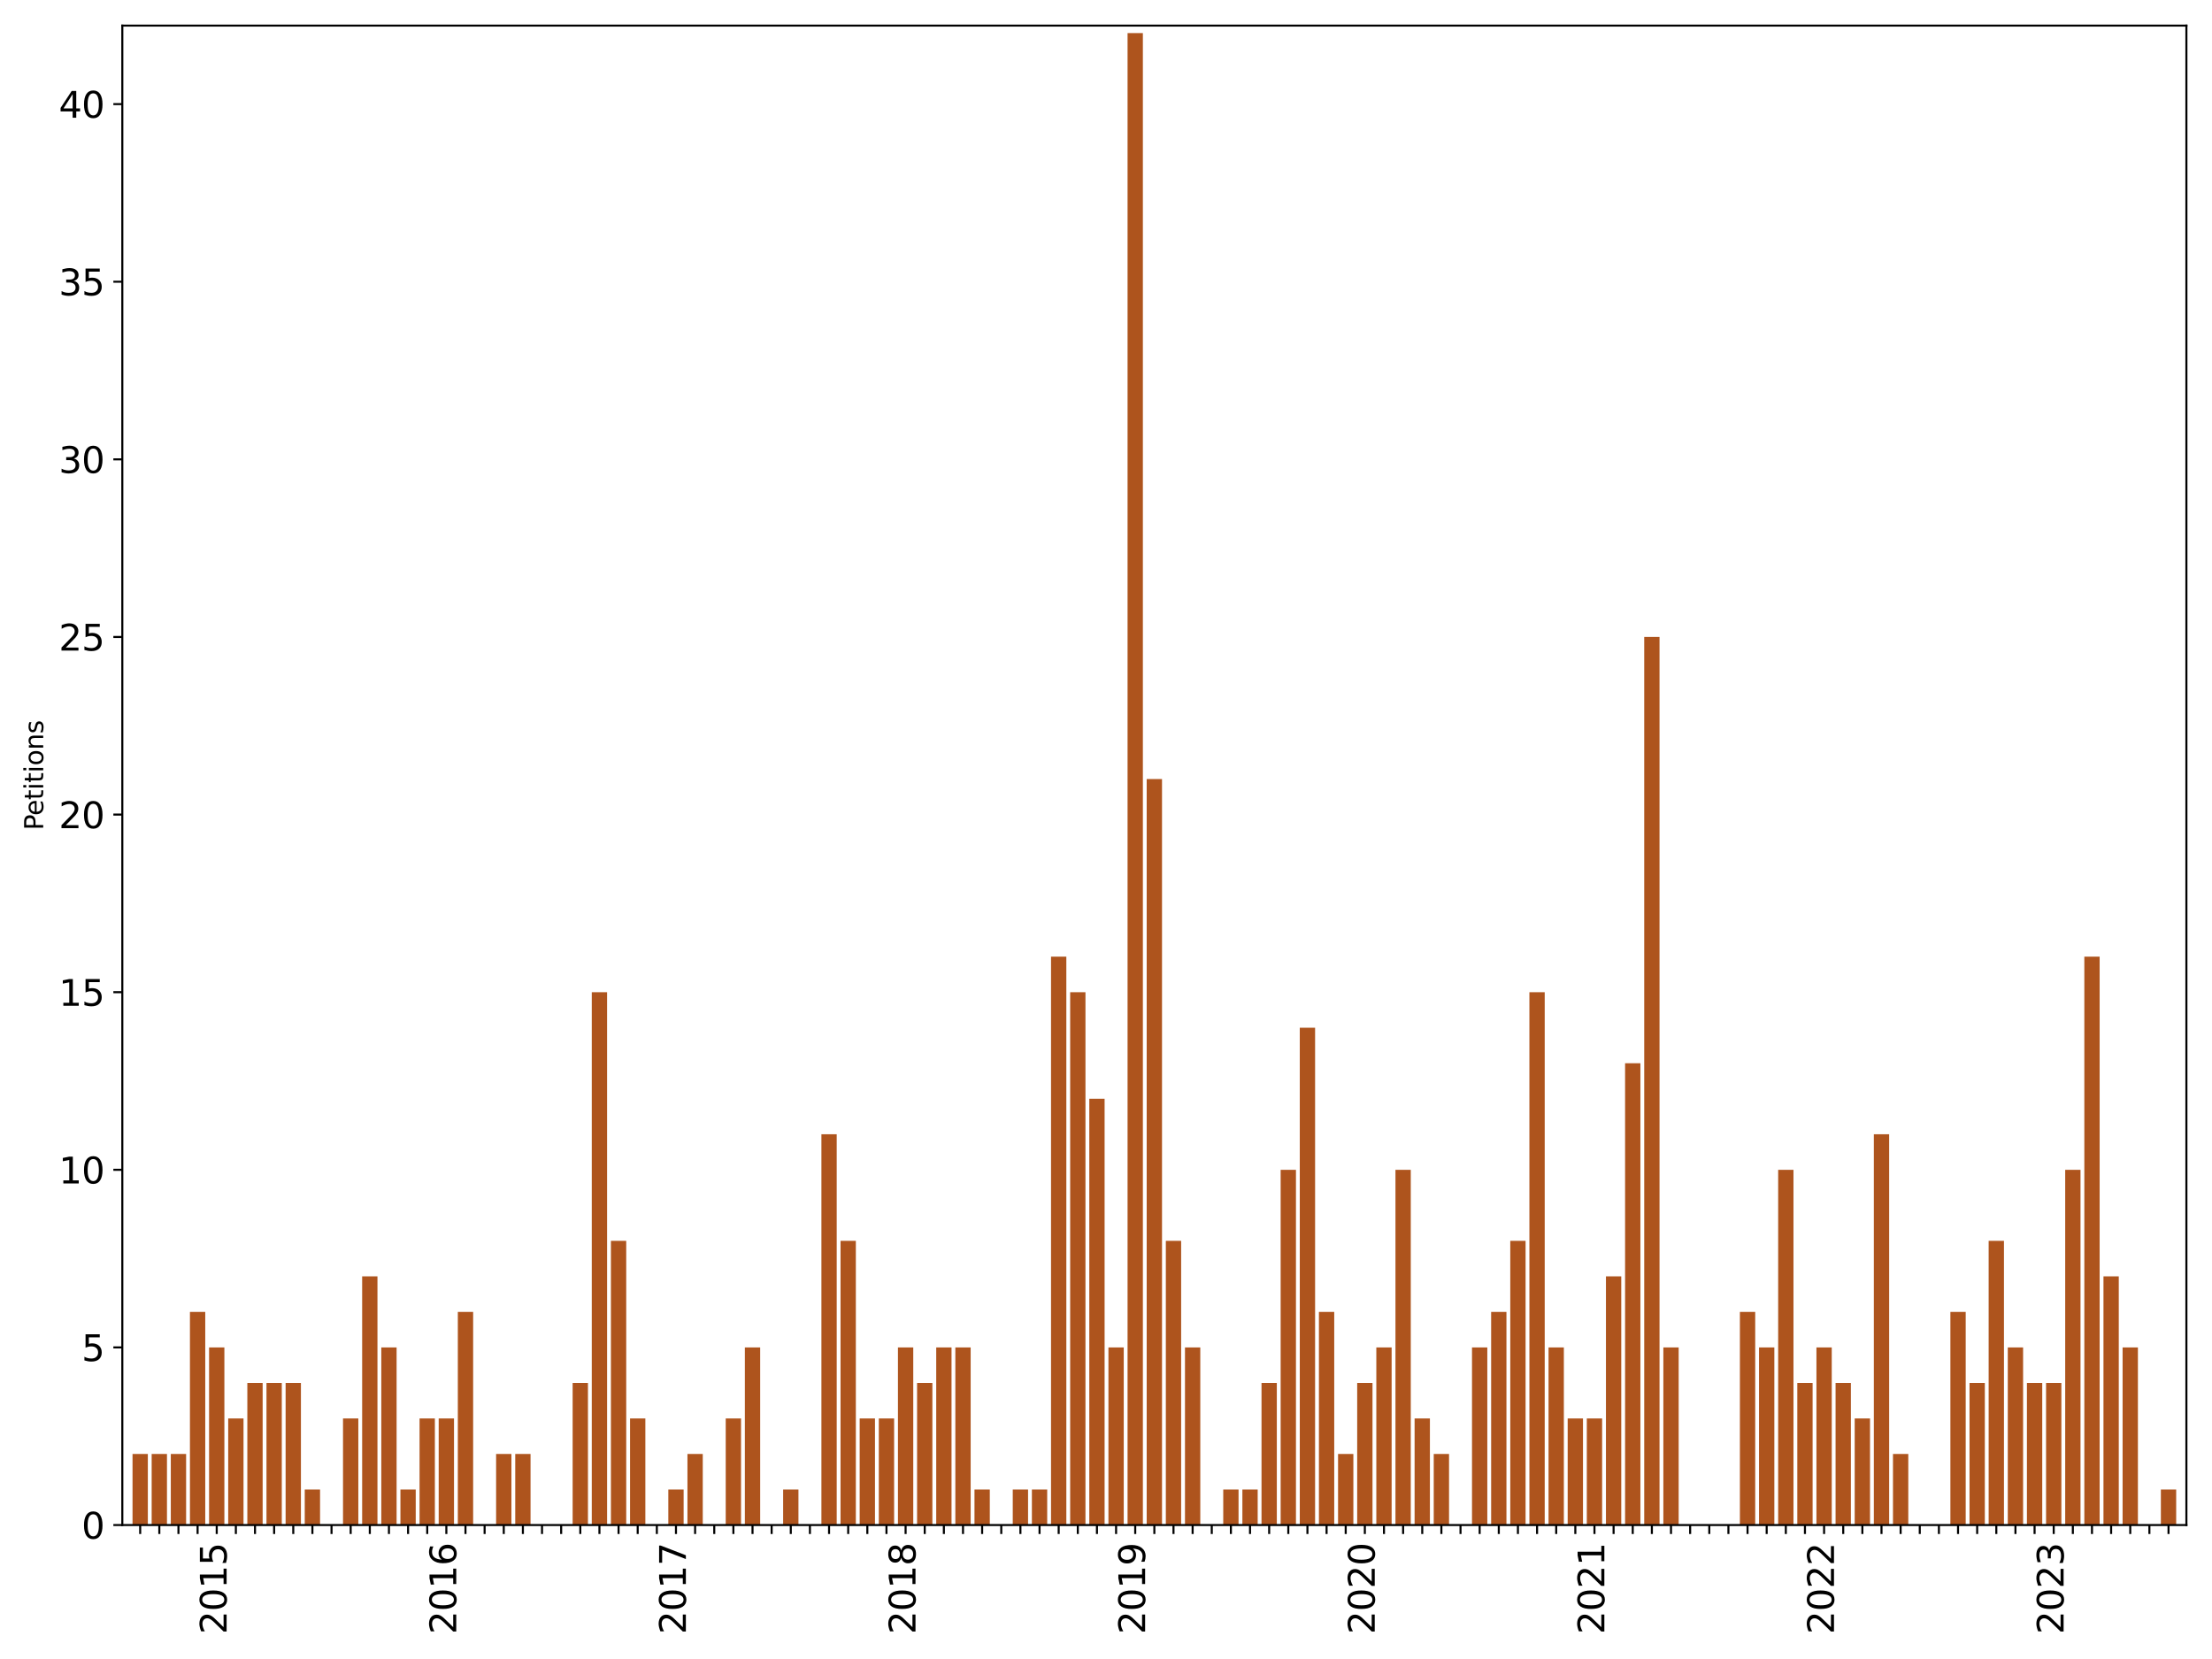 <?xml version="1.0" encoding="utf-8" standalone="no"?>
<!DOCTYPE svg PUBLIC "-//W3C//DTD SVG 1.1//EN"
  "http://www.w3.org/Graphics/SVG/1.1/DTD/svg11.dtd">
<svg xmlns:xlink="http://www.w3.org/1999/xlink" width="864pt" height="648pt" viewBox="0 0 864 648" xmlns="http://www.w3.org/2000/svg" version="1.1">
 <defs>
  <style type="text/css">*{stroke-linejoin: round; stroke-linecap: butt}</style>
 </defs>
 <g id="figure_1">
  <g id="patch_1">
   <path d="M 0 648 
L 864 648 
L 864 0 
L 0 0 
z
" style="fill: #ffffff"/>
  </g>
  <g id="axes_1">
   <g id="patch_2">
    <path d="M 47.775 595.675 
L 854 595.675 
L 854 10 
L 47.775 10 
z
" style="fill: #ffffff"/>
   </g>
   <g id="patch_3">
    <path d="M 51.766 595.675 
L 57.746 595.675 
L 57.746 567.924 
L 51.766 567.924 
z
" clip-path="url(#p36de23e028)" style="fill: #ae541d"/>
   </g>
   <g id="patch_4">
    <path d="M 59.24 595.675 
L 65.22 595.675 
L 65.22 567.924 
L 59.24 567.924 
z
" clip-path="url(#p36de23e028)" style="fill: #ae541d"/>
   </g>
   <g id="patch_5">
    <path d="M 66.715 595.675 
L 72.694 595.675 
L 72.694 567.924 
L 66.715 567.924 
z
" clip-path="url(#p36de23e028)" style="fill: #ae541d"/>
   </g>
   <g id="patch_6">
    <path d="M 74.189 595.675 
L 80.168 595.675 
L 80.168 512.423 
L 74.189 512.423 
z
" clip-path="url(#p36de23e028)" style="fill: #ae541d"/>
   </g>
   <g id="patch_7">
    <path d="M 81.663 595.675 
L 87.642 595.675 
L 87.642 526.299 
L 81.663 526.299 
z
" clip-path="url(#p36de23e028)" style="fill: #ae541d"/>
   </g>
   <g id="patch_8">
    <path d="M 89.137 595.675 
L 95.116 595.675 
L 95.116 554.049 
L 89.137 554.049 
z
" clip-path="url(#p36de23e028)" style="fill: #ae541d"/>
   </g>
   <g id="patch_9">
    <path d="M 96.611 595.675 
L 102.591 595.675 
L 102.591 540.174 
L 96.611 540.174 
z
" clip-path="url(#p36de23e028)" style="fill: #ae541d"/>
   </g>
   <g id="patch_10">
    <path d="M 104.085 595.675 
L 110.065 595.675 
L 110.065 540.174 
L 104.085 540.174 
z
" clip-path="url(#p36de23e028)" style="fill: #ae541d"/>
   </g>
   <g id="patch_11">
    <path d="M 111.56 595.675 
L 117.539 595.675 
L 117.539 540.174 
L 111.56 540.174 
z
" clip-path="url(#p36de23e028)" style="fill: #ae541d"/>
   </g>
   <g id="patch_12">
    <path d="M 119.034 595.675 
L 125.013 595.675 
L 125.013 581.8 
L 119.034 581.8 
z
" clip-path="url(#p36de23e028)" style="fill: #ae541d"/>
   </g>
   <g id="patch_13">
    <path d="M 126.508 595.675 
L 132.487 595.675 
L 132.487 595.675 
L 126.508 595.675 
z
" clip-path="url(#p36de23e028)" style="fill: #ae541d"/>
   </g>
   <g id="patch_14">
    <path d="M 133.982 595.675 
L 139.962 595.675 
L 139.962 554.049 
L 133.982 554.049 
z
" clip-path="url(#p36de23e028)" style="fill: #ae541d"/>
   </g>
   <g id="patch_15">
    <path d="M 141.456 595.675 
L 147.436 595.675 
L 147.436 498.548 
L 141.456 498.548 
z
" clip-path="url(#p36de23e028)" style="fill: #ae541d"/>
   </g>
   <g id="patch_16">
    <path d="M 148.931 595.675 
L 154.91 595.675 
L 154.91 526.299 
L 148.931 526.299 
z
" clip-path="url(#p36de23e028)" style="fill: #ae541d"/>
   </g>
   <g id="patch_17">
    <path d="M 156.405 595.675 
L 162.384 595.675 
L 162.384 581.8 
L 156.405 581.8 
z
" clip-path="url(#p36de23e028)" style="fill: #ae541d"/>
   </g>
   <g id="patch_18">
    <path d="M 163.879 595.675 
L 169.858 595.675 
L 169.858 554.049 
L 163.879 554.049 
z
" clip-path="url(#p36de23e028)" style="fill: #ae541d"/>
   </g>
   <g id="patch_19">
    <path d="M 171.353 595.675 
L 177.332 595.675 
L 177.332 554.049 
L 171.353 554.049 
z
" clip-path="url(#p36de23e028)" style="fill: #ae541d"/>
   </g>
   <g id="patch_20">
    <path d="M 178.827 595.675 
L 184.807 595.675 
L 184.807 512.423 
L 178.827 512.423 
z
" clip-path="url(#p36de23e028)" style="fill: #ae541d"/>
   </g>
   <g id="patch_21">
    <path d="M 186.301 595.675 
L 192.281 595.675 
L 192.281 595.675 
L 186.301 595.675 
z
" clip-path="url(#p36de23e028)" style="fill: #ae541d"/>
   </g>
   <g id="patch_22">
    <path d="M 193.776 595.675 
L 199.755 595.675 
L 199.755 567.924 
L 193.776 567.924 
z
" clip-path="url(#p36de23e028)" style="fill: #ae541d"/>
   </g>
   <g id="patch_23">
    <path d="M 201.25 595.675 
L 207.229 595.675 
L 207.229 567.924 
L 201.25 567.924 
z
" clip-path="url(#p36de23e028)" style="fill: #ae541d"/>
   </g>
   <g id="patch_24">
    <path d="M 208.724 595.675 
L 214.703 595.675 
L 214.703 595.675 
L 208.724 595.675 
z
" clip-path="url(#p36de23e028)" style="fill: #ae541d"/>
   </g>
   <g id="patch_25">
    <path d="M 216.198 595.675 
L 222.178 595.675 
L 222.178 595.675 
L 216.198 595.675 
z
" clip-path="url(#p36de23e028)" style="fill: #ae541d"/>
   </g>
   <g id="patch_26">
    <path d="M 223.672 595.675 
L 229.652 595.675 
L 229.652 540.174 
L 223.672 540.174 
z
" clip-path="url(#p36de23e028)" style="fill: #ae541d"/>
   </g>
   <g id="patch_27">
    <path d="M 231.147 595.675 
L 237.126 595.675 
L 237.126 387.546 
L 231.147 387.546 
z
" clip-path="url(#p36de23e028)" style="fill: #ae541d"/>
   </g>
   <g id="patch_28">
    <path d="M 238.621 595.675 
L 244.6 595.675 
L 244.6 484.673 
L 238.621 484.673 
z
" clip-path="url(#p36de23e028)" style="fill: #ae541d"/>
   </g>
   <g id="patch_29">
    <path d="M 246.095 595.675 
L 252.074 595.675 
L 252.074 554.049 
L 246.095 554.049 
z
" clip-path="url(#p36de23e028)" style="fill: #ae541d"/>
   </g>
   <g id="patch_30">
    <path d="M 253.569 595.675 
L 259.548 595.675 
L 259.548 595.675 
L 253.569 595.675 
z
" clip-path="url(#p36de23e028)" style="fill: #ae541d"/>
   </g>
   <g id="patch_31">
    <path d="M 261.043 595.675 
L 267.023 595.675 
L 267.023 581.8 
L 261.043 581.8 
z
" clip-path="url(#p36de23e028)" style="fill: #ae541d"/>
   </g>
   <g id="patch_32">
    <path d="M 268.517 595.675 
L 274.497 595.675 
L 274.497 567.924 
L 268.517 567.924 
z
" clip-path="url(#p36de23e028)" style="fill: #ae541d"/>
   </g>
   <g id="patch_33">
    <path d="M 275.992 595.675 
L 281.971 595.675 
L 281.971 595.675 
L 275.992 595.675 
z
" clip-path="url(#p36de23e028)" style="fill: #ae541d"/>
   </g>
   <g id="patch_34">
    <path d="M 283.466 595.675 
L 289.445 595.675 
L 289.445 554.049 
L 283.466 554.049 
z
" clip-path="url(#p36de23e028)" style="fill: #ae541d"/>
   </g>
   <g id="patch_35">
    <path d="M 290.94 595.675 
L 296.919 595.675 
L 296.919 526.299 
L 290.94 526.299 
z
" clip-path="url(#p36de23e028)" style="fill: #ae541d"/>
   </g>
   <g id="patch_36">
    <path d="M 298.414 595.675 
L 304.394 595.675 
L 304.394 595.675 
L 298.414 595.675 
z
" clip-path="url(#p36de23e028)" style="fill: #ae541d"/>
   </g>
   <g id="patch_37">
    <path d="M 305.888 595.675 
L 311.868 595.675 
L 311.868 581.8 
L 305.888 581.8 
z
" clip-path="url(#p36de23e028)" style="fill: #ae541d"/>
   </g>
   <g id="patch_38">
    <path d="M 313.363 595.675 
L 319.342 595.675 
L 319.342 595.675 
L 313.363 595.675 
z
" clip-path="url(#p36de23e028)" style="fill: #ae541d"/>
   </g>
   <g id="patch_39">
    <path d="M 320.837 595.675 
L 326.816 595.675 
L 326.816 443.047 
L 320.837 443.047 
z
" clip-path="url(#p36de23e028)" style="fill: #ae541d"/>
   </g>
   <g id="patch_40">
    <path d="M 328.311 595.675 
L 334.29 595.675 
L 334.29 484.673 
L 328.311 484.673 
z
" clip-path="url(#p36de23e028)" style="fill: #ae541d"/>
   </g>
   <g id="patch_41">
    <path d="M 335.785 595.675 
L 341.764 595.675 
L 341.764 554.049 
L 335.785 554.049 
z
" clip-path="url(#p36de23e028)" style="fill: #ae541d"/>
   </g>
   <g id="patch_42">
    <path d="M 343.259 595.675 
L 349.239 595.675 
L 349.239 554.049 
L 343.259 554.049 
z
" clip-path="url(#p36de23e028)" style="fill: #ae541d"/>
   </g>
   <g id="patch_43">
    <path d="M 350.733 595.675 
L 356.713 595.675 
L 356.713 526.299 
L 350.733 526.299 
z
" clip-path="url(#p36de23e028)" style="fill: #ae541d"/>
   </g>
   <g id="patch_44">
    <path d="M 358.208 595.675 
L 364.187 595.675 
L 364.187 540.174 
L 358.208 540.174 
z
" clip-path="url(#p36de23e028)" style="fill: #ae541d"/>
   </g>
   <g id="patch_45">
    <path d="M 365.682 595.675 
L 371.661 595.675 
L 371.661 526.299 
L 365.682 526.299 
z
" clip-path="url(#p36de23e028)" style="fill: #ae541d"/>
   </g>
   <g id="patch_46">
    <path d="M 373.156 595.675 
L 379.135 595.675 
L 379.135 526.299 
L 373.156 526.299 
z
" clip-path="url(#p36de23e028)" style="fill: #ae541d"/>
   </g>
   <g id="patch_47">
    <path d="M 380.63 595.675 
L 386.61 595.675 
L 386.61 581.8 
L 380.63 581.8 
z
" clip-path="url(#p36de23e028)" style="fill: #ae541d"/>
   </g>
   <g id="patch_48">
    <path d="M 388.104 595.675 
L 394.084 595.675 
L 394.084 595.675 
L 388.104 595.675 
z
" clip-path="url(#p36de23e028)" style="fill: #ae541d"/>
   </g>
   <g id="patch_49">
    <path d="M 395.579 595.675 
L 401.558 595.675 
L 401.558 581.8 
L 395.579 581.8 
z
" clip-path="url(#p36de23e028)" style="fill: #ae541d"/>
   </g>
   <g id="patch_50">
    <path d="M 403.053 595.675 
L 409.032 595.675 
L 409.032 581.8 
L 403.053 581.8 
z
" clip-path="url(#p36de23e028)" style="fill: #ae541d"/>
   </g>
   <g id="patch_51">
    <path d="M 410.527 595.675 
L 416.506 595.675 
L 416.506 373.671 
L 410.527 373.671 
z
" clip-path="url(#p36de23e028)" style="fill: #ae541d"/>
   </g>
   <g id="patch_52">
    <path d="M 418.001 595.675 
L 423.98 595.675 
L 423.98 387.546 
L 418.001 387.546 
z
" clip-path="url(#p36de23e028)" style="fill: #ae541d"/>
   </g>
   <g id="patch_53">
    <path d="M 425.475 595.675 
L 431.455 595.675 
L 431.455 429.172 
L 425.475 429.172 
z
" clip-path="url(#p36de23e028)" style="fill: #ae541d"/>
   </g>
   <g id="patch_54">
    <path d="M 432.949 595.675 
L 438.929 595.675 
L 438.929 526.299 
L 432.949 526.299 
z
" clip-path="url(#p36de23e028)" style="fill: #ae541d"/>
   </g>
   <g id="patch_55">
    <path d="M 440.424 595.675 
L 446.403 595.675 
L 446.403 12.914 
L 440.424 12.914 
z
" clip-path="url(#p36de23e028)" style="fill: #ae541d"/>
   </g>
   <g id="patch_56">
    <path d="M 447.898 595.675 
L 453.877 595.675 
L 453.877 304.294 
L 447.898 304.294 
z
" clip-path="url(#p36de23e028)" style="fill: #ae541d"/>
   </g>
   <g id="patch_57">
    <path d="M 455.372 595.675 
L 461.351 595.675 
L 461.351 484.673 
L 455.372 484.673 
z
" clip-path="url(#p36de23e028)" style="fill: #ae541d"/>
   </g>
   <g id="patch_58">
    <path d="M 462.846 595.675 
L 468.826 595.675 
L 468.826 526.299 
L 462.846 526.299 
z
" clip-path="url(#p36de23e028)" style="fill: #ae541d"/>
   </g>
   <g id="patch_59">
    <path d="M 470.32 595.675 
L 476.3 595.675 
L 476.3 595.675 
L 470.32 595.675 
z
" clip-path="url(#p36de23e028)" style="fill: #ae541d"/>
   </g>
   <g id="patch_60">
    <path d="M 477.795 595.675 
L 483.774 595.675 
L 483.774 581.8 
L 477.795 581.8 
z
" clip-path="url(#p36de23e028)" style="fill: #ae541d"/>
   </g>
   <g id="patch_61">
    <path d="M 485.269 595.675 
L 491.248 595.675 
L 491.248 581.8 
L 485.269 581.8 
z
" clip-path="url(#p36de23e028)" style="fill: #ae541d"/>
   </g>
   <g id="patch_62">
    <path d="M 492.743 595.675 
L 498.722 595.675 
L 498.722 540.174 
L 492.743 540.174 
z
" clip-path="url(#p36de23e028)" style="fill: #ae541d"/>
   </g>
   <g id="patch_63">
    <path d="M 500.217 595.675 
L 506.196 595.675 
L 506.196 456.922 
L 500.217 456.922 
z
" clip-path="url(#p36de23e028)" style="fill: #ae541d"/>
   </g>
   <g id="patch_64">
    <path d="M 507.691 595.675 
L 513.671 595.675 
L 513.671 401.421 
L 507.691 401.421 
z
" clip-path="url(#p36de23e028)" style="fill: #ae541d"/>
   </g>
   <g id="patch_65">
    <path d="M 515.165 595.675 
L 521.145 595.675 
L 521.145 512.423 
L 515.165 512.423 
z
" clip-path="url(#p36de23e028)" style="fill: #ae541d"/>
   </g>
   <g id="patch_66">
    <path d="M 522.64 595.675 
L 528.619 595.675 
L 528.619 567.924 
L 522.64 567.924 
z
" clip-path="url(#p36de23e028)" style="fill: #ae541d"/>
   </g>
   <g id="patch_67">
    <path d="M 530.114 595.675 
L 536.093 595.675 
L 536.093 540.174 
L 530.114 540.174 
z
" clip-path="url(#p36de23e028)" style="fill: #ae541d"/>
   </g>
   <g id="patch_68">
    <path d="M 537.588 595.675 
L 543.567 595.675 
L 543.567 526.299 
L 537.588 526.299 
z
" clip-path="url(#p36de23e028)" style="fill: #ae541d"/>
   </g>
   <g id="patch_69">
    <path d="M 545.062 595.675 
L 551.042 595.675 
L 551.042 456.922 
L 545.062 456.922 
z
" clip-path="url(#p36de23e028)" style="fill: #ae541d"/>
   </g>
   <g id="patch_70">
    <path d="M 552.536 595.675 
L 558.516 595.675 
L 558.516 554.049 
L 552.536 554.049 
z
" clip-path="url(#p36de23e028)" style="fill: #ae541d"/>
   </g>
   <g id="patch_71">
    <path d="M 560.011 595.675 
L 565.99 595.675 
L 565.99 567.924 
L 560.011 567.924 
z
" clip-path="url(#p36de23e028)" style="fill: #ae541d"/>
   </g>
   <g id="patch_72">
    <path d="M 567.485 595.675 
L 573.464 595.675 
L 573.464 595.675 
L 567.485 595.675 
z
" clip-path="url(#p36de23e028)" style="fill: #ae541d"/>
   </g>
   <g id="patch_73">
    <path d="M 574.959 595.675 
L 580.938 595.675 
L 580.938 526.299 
L 574.959 526.299 
z
" clip-path="url(#p36de23e028)" style="fill: #ae541d"/>
   </g>
   <g id="patch_74">
    <path d="M 582.433 595.675 
L 588.412 595.675 
L 588.412 512.423 
L 582.433 512.423 
z
" clip-path="url(#p36de23e028)" style="fill: #ae541d"/>
   </g>
   <g id="patch_75">
    <path d="M 589.907 595.675 
L 595.887 595.675 
L 595.887 484.673 
L 589.907 484.673 
z
" clip-path="url(#p36de23e028)" style="fill: #ae541d"/>
   </g>
   <g id="patch_76">
    <path d="M 597.381 595.675 
L 603.361 595.675 
L 603.361 387.546 
L 597.381 387.546 
z
" clip-path="url(#p36de23e028)" style="fill: #ae541d"/>
   </g>
   <g id="patch_77">
    <path d="M 604.856 595.675 
L 610.835 595.675 
L 610.835 526.299 
L 604.856 526.299 
z
" clip-path="url(#p36de23e028)" style="fill: #ae541d"/>
   </g>
   <g id="patch_78">
    <path d="M 612.33 595.675 
L 618.309 595.675 
L 618.309 554.049 
L 612.33 554.049 
z
" clip-path="url(#p36de23e028)" style="fill: #ae541d"/>
   </g>
   <g id="patch_79">
    <path d="M 619.804 595.675 
L 625.783 595.675 
L 625.783 554.049 
L 619.804 554.049 
z
" clip-path="url(#p36de23e028)" style="fill: #ae541d"/>
   </g>
   <g id="patch_80">
    <path d="M 627.278 595.675 
L 633.258 595.675 
L 633.258 498.548 
L 627.278 498.548 
z
" clip-path="url(#p36de23e028)" style="fill: #ae541d"/>
   </g>
   <g id="patch_81">
    <path d="M 634.752 595.675 
L 640.732 595.675 
L 640.732 415.297 
L 634.752 415.297 
z
" clip-path="url(#p36de23e028)" style="fill: #ae541d"/>
   </g>
   <g id="patch_82">
    <path d="M 642.227 595.675 
L 648.206 595.675 
L 648.206 248.793 
L 642.227 248.793 
z
" clip-path="url(#p36de23e028)" style="fill: #ae541d"/>
   </g>
   <g id="patch_83">
    <path d="M 649.701 595.675 
L 655.68 595.675 
L 655.68 526.299 
L 649.701 526.299 
z
" clip-path="url(#p36de23e028)" style="fill: #ae541d"/>
   </g>
   <g id="patch_84">
    <path d="M 657.175 595.675 
L 663.154 595.675 
L 663.154 595.675 
L 657.175 595.675 
z
" clip-path="url(#p36de23e028)" style="fill: #ae541d"/>
   </g>
   <g id="patch_85">
    <path d="M 664.649 595.675 
L 670.628 595.675 
L 670.628 595.675 
L 664.649 595.675 
z
" clip-path="url(#p36de23e028)" style="fill: #ae541d"/>
   </g>
   <g id="patch_86">
    <path d="M 672.123 595.675 
L 678.103 595.675 
L 678.103 595.675 
L 672.123 595.675 
z
" clip-path="url(#p36de23e028)" style="fill: #ae541d"/>
   </g>
   <g id="patch_87">
    <path d="M 679.597 595.675 
L 685.577 595.675 
L 685.577 512.423 
L 679.597 512.423 
z
" clip-path="url(#p36de23e028)" style="fill: #ae541d"/>
   </g>
   <g id="patch_88">
    <path d="M 687.072 595.675 
L 693.051 595.675 
L 693.051 526.299 
L 687.072 526.299 
z
" clip-path="url(#p36de23e028)" style="fill: #ae541d"/>
   </g>
   <g id="patch_89">
    <path d="M 694.546 595.675 
L 700.525 595.675 
L 700.525 456.922 
L 694.546 456.922 
z
" clip-path="url(#p36de23e028)" style="fill: #ae541d"/>
   </g>
   <g id="patch_90">
    <path d="M 702.02 595.675 
L 707.999 595.675 
L 707.999 540.174 
L 702.02 540.174 
z
" clip-path="url(#p36de23e028)" style="fill: #ae541d"/>
   </g>
   <g id="patch_91">
    <path d="M 709.494 595.675 
L 715.474 595.675 
L 715.474 526.299 
L 709.494 526.299 
z
" clip-path="url(#p36de23e028)" style="fill: #ae541d"/>
   </g>
   <g id="patch_92">
    <path d="M 716.968 595.675 
L 722.948 595.675 
L 722.948 540.174 
L 716.968 540.174 
z
" clip-path="url(#p36de23e028)" style="fill: #ae541d"/>
   </g>
   <g id="patch_93">
    <path d="M 724.443 595.675 
L 730.422 595.675 
L 730.422 554.049 
L 724.443 554.049 
z
" clip-path="url(#p36de23e028)" style="fill: #ae541d"/>
   </g>
   <g id="patch_94">
    <path d="M 731.917 595.675 
L 737.896 595.675 
L 737.896 443.047 
L 731.917 443.047 
z
" clip-path="url(#p36de23e028)" style="fill: #ae541d"/>
   </g>
   <g id="patch_95">
    <path d="M 739.391 595.675 
L 745.37 595.675 
L 745.37 567.924 
L 739.391 567.924 
z
" clip-path="url(#p36de23e028)" style="fill: #ae541d"/>
   </g>
   <g id="patch_96">
    <path d="M 746.865 595.675 
L 752.844 595.675 
L 752.844 595.675 
L 746.865 595.675 
z
" clip-path="url(#p36de23e028)" style="fill: #ae541d"/>
   </g>
   <g id="patch_97">
    <path d="M 754.339 595.675 
L 760.319 595.675 
L 760.319 595.675 
L 754.339 595.675 
z
" clip-path="url(#p36de23e028)" style="fill: #ae541d"/>
   </g>
   <g id="patch_98">
    <path d="M 761.813 595.675 
L 767.793 595.675 
L 767.793 512.423 
L 761.813 512.423 
z
" clip-path="url(#p36de23e028)" style="fill: #ae541d"/>
   </g>
   <g id="patch_99">
    <path d="M 769.288 595.675 
L 775.267 595.675 
L 775.267 540.174 
L 769.288 540.174 
z
" clip-path="url(#p36de23e028)" style="fill: #ae541d"/>
   </g>
   <g id="patch_100">
    <path d="M 776.762 595.675 
L 782.741 595.675 
L 782.741 484.673 
L 776.762 484.673 
z
" clip-path="url(#p36de23e028)" style="fill: #ae541d"/>
   </g>
   <g id="patch_101">
    <path d="M 784.236 595.675 
L 790.215 595.675 
L 790.215 526.299 
L 784.236 526.299 
z
" clip-path="url(#p36de23e028)" style="fill: #ae541d"/>
   </g>
   <g id="patch_102">
    <path d="M 791.71 595.675 
L 797.69 595.675 
L 797.69 540.174 
L 791.71 540.174 
z
" clip-path="url(#p36de23e028)" style="fill: #ae541d"/>
   </g>
   <g id="patch_103">
    <path d="M 799.184 595.675 
L 805.164 595.675 
L 805.164 540.174 
L 799.184 540.174 
z
" clip-path="url(#p36de23e028)" style="fill: #ae541d"/>
   </g>
   <g id="patch_104">
    <path d="M 806.659 595.675 
L 812.638 595.675 
L 812.638 456.922 
L 806.659 456.922 
z
" clip-path="url(#p36de23e028)" style="fill: #ae541d"/>
   </g>
   <g id="patch_105">
    <path d="M 814.133 595.675 
L 820.112 595.675 
L 820.112 373.671 
L 814.133 373.671 
z
" clip-path="url(#p36de23e028)" style="fill: #ae541d"/>
   </g>
   <g id="patch_106">
    <path d="M 821.607 595.675 
L 827.586 595.675 
L 827.586 498.548 
L 821.607 498.548 
z
" clip-path="url(#p36de23e028)" style="fill: #ae541d"/>
   </g>
   <g id="patch_107">
    <path d="M 829.081 595.675 
L 835.06 595.675 
L 835.06 526.299 
L 829.081 526.299 
z
" clip-path="url(#p36de23e028)" style="fill: #ae541d"/>
   </g>
   <g id="patch_108">
    <path d="M 836.555 595.675 
L 842.535 595.675 
L 842.535 595.675 
L 836.555 595.675 
z
" clip-path="url(#p36de23e028)" style="fill: #ae541d"/>
   </g>
   <g id="patch_109">
    <path d="M 844.029 595.675 
L 850.009 595.675 
L 850.009 581.8 
L 844.029 581.8 
z
" clip-path="url(#p36de23e028)" style="fill: #ae541d"/>
   </g>
   <g id="matplotlib.axis_1">
    <g id="xtick_1">
     <g id="line2d_1">
      <defs>
       <path id="m9daa32f195" d="M 0 0 
L 0 3.5 
" style="stroke: #000000; stroke-width: 0.8"/>
      </defs>
      <g>
       <use xlink:href="#m9daa32f195" x="54.756" y="595.675" style="stroke: #000000; stroke-width: 0.8"/>
      </g>
     </g>
    </g>
    <g id="xtick_2">
     <g id="line2d_2">
      <g>
       <use xlink:href="#m9daa32f195" x="62.23" y="595.675" style="stroke: #000000; stroke-width: 0.8"/>
      </g>
     </g>
    </g>
    <g id="xtick_3">
     <g id="line2d_3">
      <g>
       <use xlink:href="#m9daa32f195" x="69.704" y="595.675" style="stroke: #000000; stroke-width: 0.8"/>
      </g>
     </g>
    </g>
    <g id="xtick_4">
     <g id="line2d_4">
      <g>
       <use xlink:href="#m9daa32f195" x="77.178" y="595.675" style="stroke: #000000; stroke-width: 0.8"/>
      </g>
     </g>
    </g>
    <g id="xtick_5">
     <g id="line2d_5">
      <g>
       <use xlink:href="#m9daa32f195" x="84.653" y="595.675" style="stroke: #000000; stroke-width: 0.8"/>
      </g>
     </g>
     <g id="text_1">
      <!-- 2015 -->
      <g transform="translate(88.516 638.305) rotate(-90) scale(0.14 -0.14)">
       <defs>
        <path id="DejaVuSans-32" d="M 1228 531 
L 3431 531 
L 3431 0 
L 469 0 
L 469 531 
Q 828 903 1448 1529 
Q 2069 2156 2228 2338 
Q 2531 2678 2651 2914 
Q 2772 3150 2772 3378 
Q 2772 3750 2511 3984 
Q 2250 4219 1831 4219 
Q 1534 4219 1204 4116 
Q 875 4013 500 3803 
L 500 4441 
Q 881 4594 1212 4672 
Q 1544 4750 1819 4750 
Q 2544 4750 2975 4387 
Q 3406 4025 3406 3419 
Q 3406 3131 3298 2873 
Q 3191 2616 2906 2266 
Q 2828 2175 2409 1742 
Q 1991 1309 1228 531 
z
" transform="scale(0.016)"/>
        <path id="DejaVuSans-30" d="M 2034 4250 
Q 1547 4250 1301 3770 
Q 1056 3291 1056 2328 
Q 1056 1369 1301 889 
Q 1547 409 2034 409 
Q 2525 409 2770 889 
Q 3016 1369 3016 2328 
Q 3016 3291 2770 3770 
Q 2525 4250 2034 4250 
z
M 2034 4750 
Q 2819 4750 3233 4129 
Q 3647 3509 3647 2328 
Q 3647 1150 3233 529 
Q 2819 -91 2034 -91 
Q 1250 -91 836 529 
Q 422 1150 422 2328 
Q 422 3509 836 4129 
Q 1250 4750 2034 4750 
z
" transform="scale(0.016)"/>
        <path id="DejaVuSans-31" d="M 794 531 
L 1825 531 
L 1825 4091 
L 703 3866 
L 703 4441 
L 1819 4666 
L 2450 4666 
L 2450 531 
L 3481 531 
L 3481 0 
L 794 0 
L 794 531 
z
" transform="scale(0.016)"/>
        <path id="DejaVuSans-35" d="M 691 4666 
L 3169 4666 
L 3169 4134 
L 1269 4134 
L 1269 2991 
Q 1406 3038 1543 3061 
Q 1681 3084 1819 3084 
Q 2600 3084 3056 2656 
Q 3513 2228 3513 1497 
Q 3513 744 3044 326 
Q 2575 -91 1722 -91 
Q 1428 -91 1123 -41 
Q 819 9 494 109 
L 494 744 
Q 775 591 1075 516 
Q 1375 441 1709 441 
Q 2250 441 2565 725 
Q 2881 1009 2881 1497 
Q 2881 1984 2565 2268 
Q 2250 2553 1709 2553 
Q 1456 2553 1204 2497 
Q 953 2441 691 2322 
L 691 4666 
z
" transform="scale(0.016)"/>
       </defs>
       <use xlink:href="#DejaVuSans-32"/>
       <use xlink:href="#DejaVuSans-30" x="63.623"/>
       <use xlink:href="#DejaVuSans-31" x="127.246"/>
       <use xlink:href="#DejaVuSans-35" x="190.869"/>
      </g>
     </g>
    </g>
    <g id="xtick_6">
     <g id="line2d_6">
      <g>
       <use xlink:href="#m9daa32f195" x="92.127" y="595.675" style="stroke: #000000; stroke-width: 0.8"/>
      </g>
     </g>
    </g>
    <g id="xtick_7">
     <g id="line2d_7">
      <g>
       <use xlink:href="#m9daa32f195" x="99.601" y="595.675" style="stroke: #000000; stroke-width: 0.8"/>
      </g>
     </g>
    </g>
    <g id="xtick_8">
     <g id="line2d_8">
      <g>
       <use xlink:href="#m9daa32f195" x="107.075" y="595.675" style="stroke: #000000; stroke-width: 0.8"/>
      </g>
     </g>
    </g>
    <g id="xtick_9">
     <g id="line2d_9">
      <g>
       <use xlink:href="#m9daa32f195" x="114.549" y="595.675" style="stroke: #000000; stroke-width: 0.8"/>
      </g>
     </g>
    </g>
    <g id="xtick_10">
     <g id="line2d_10">
      <g>
       <use xlink:href="#m9daa32f195" x="122.024" y="595.675" style="stroke: #000000; stroke-width: 0.8"/>
      </g>
     </g>
    </g>
    <g id="xtick_11">
     <g id="line2d_11">
      <g>
       <use xlink:href="#m9daa32f195" x="129.498" y="595.675" style="stroke: #000000; stroke-width: 0.8"/>
      </g>
     </g>
    </g>
    <g id="xtick_12">
     <g id="line2d_12">
      <g>
       <use xlink:href="#m9daa32f195" x="136.972" y="595.675" style="stroke: #000000; stroke-width: 0.8"/>
      </g>
     </g>
    </g>
    <g id="xtick_13">
     <g id="line2d_13">
      <g>
       <use xlink:href="#m9daa32f195" x="144.446" y="595.675" style="stroke: #000000; stroke-width: 0.8"/>
      </g>
     </g>
    </g>
    <g id="xtick_14">
     <g id="line2d_14">
      <g>
       <use xlink:href="#m9daa32f195" x="151.92" y="595.675" style="stroke: #000000; stroke-width: 0.8"/>
      </g>
     </g>
    </g>
    <g id="xtick_15">
     <g id="line2d_15">
      <g>
       <use xlink:href="#m9daa32f195" x="159.394" y="595.675" style="stroke: #000000; stroke-width: 0.8"/>
      </g>
     </g>
    </g>
    <g id="xtick_16">
     <g id="line2d_16">
      <g>
       <use xlink:href="#m9daa32f195" x="166.869" y="595.675" style="stroke: #000000; stroke-width: 0.8"/>
      </g>
     </g>
    </g>
    <g id="xtick_17">
     <g id="line2d_17">
      <g>
       <use xlink:href="#m9daa32f195" x="174.343" y="595.675" style="stroke: #000000; stroke-width: 0.8"/>
      </g>
     </g>
     <g id="text_2">
      <!-- 2016 -->
      <g transform="translate(178.206 638.305) rotate(-90) scale(0.14 -0.14)">
       <defs>
        <path id="DejaVuSans-36" d="M 2113 2584 
Q 1688 2584 1439 2293 
Q 1191 2003 1191 1497 
Q 1191 994 1439 701 
Q 1688 409 2113 409 
Q 2538 409 2786 701 
Q 3034 994 3034 1497 
Q 3034 2003 2786 2293 
Q 2538 2584 2113 2584 
z
M 3366 4563 
L 3366 3988 
Q 3128 4100 2886 4159 
Q 2644 4219 2406 4219 
Q 1781 4219 1451 3797 
Q 1122 3375 1075 2522 
Q 1259 2794 1537 2939 
Q 1816 3084 2150 3084 
Q 2853 3084 3261 2657 
Q 3669 2231 3669 1497 
Q 3669 778 3244 343 
Q 2819 -91 2113 -91 
Q 1303 -91 875 529 
Q 447 1150 447 2328 
Q 447 3434 972 4092 
Q 1497 4750 2381 4750 
Q 2619 4750 2861 4703 
Q 3103 4656 3366 4563 
z
" transform="scale(0.016)"/>
       </defs>
       <use xlink:href="#DejaVuSans-32"/>
       <use xlink:href="#DejaVuSans-30" x="63.623"/>
       <use xlink:href="#DejaVuSans-31" x="127.246"/>
       <use xlink:href="#DejaVuSans-36" x="190.869"/>
      </g>
     </g>
    </g>
    <g id="xtick_18">
     <g id="line2d_18">
      <g>
       <use xlink:href="#m9daa32f195" x="181.817" y="595.675" style="stroke: #000000; stroke-width: 0.8"/>
      </g>
     </g>
    </g>
    <g id="xtick_19">
     <g id="line2d_19">
      <g>
       <use xlink:href="#m9daa32f195" x="189.291" y="595.675" style="stroke: #000000; stroke-width: 0.8"/>
      </g>
     </g>
    </g>
    <g id="xtick_20">
     <g id="line2d_20">
      <g>
       <use xlink:href="#m9daa32f195" x="196.765" y="595.675" style="stroke: #000000; stroke-width: 0.8"/>
      </g>
     </g>
    </g>
    <g id="xtick_21">
     <g id="line2d_21">
      <g>
       <use xlink:href="#m9daa32f195" x="204.24" y="595.675" style="stroke: #000000; stroke-width: 0.8"/>
      </g>
     </g>
    </g>
    <g id="xtick_22">
     <g id="line2d_22">
      <g>
       <use xlink:href="#m9daa32f195" x="211.714" y="595.675" style="stroke: #000000; stroke-width: 0.8"/>
      </g>
     </g>
    </g>
    <g id="xtick_23">
     <g id="line2d_23">
      <g>
       <use xlink:href="#m9daa32f195" x="219.188" y="595.675" style="stroke: #000000; stroke-width: 0.8"/>
      </g>
     </g>
    </g>
    <g id="xtick_24">
     <g id="line2d_24">
      <g>
       <use xlink:href="#m9daa32f195" x="226.662" y="595.675" style="stroke: #000000; stroke-width: 0.8"/>
      </g>
     </g>
    </g>
    <g id="xtick_25">
     <g id="line2d_25">
      <g>
       <use xlink:href="#m9daa32f195" x="234.136" y="595.675" style="stroke: #000000; stroke-width: 0.8"/>
      </g>
     </g>
    </g>
    <g id="xtick_26">
     <g id="line2d_26">
      <g>
       <use xlink:href="#m9daa32f195" x="241.61" y="595.675" style="stroke: #000000; stroke-width: 0.8"/>
      </g>
     </g>
    </g>
    <g id="xtick_27">
     <g id="line2d_27">
      <g>
       <use xlink:href="#m9daa32f195" x="249.085" y="595.675" style="stroke: #000000; stroke-width: 0.8"/>
      </g>
     </g>
    </g>
    <g id="xtick_28">
     <g id="line2d_28">
      <g>
       <use xlink:href="#m9daa32f195" x="256.559" y="595.675" style="stroke: #000000; stroke-width: 0.8"/>
      </g>
     </g>
    </g>
    <g id="xtick_29">
     <g id="line2d_29">
      <g>
       <use xlink:href="#m9daa32f195" x="264.033" y="595.675" style="stroke: #000000; stroke-width: 0.8"/>
      </g>
     </g>
     <g id="text_3">
      <!-- 2017 -->
      <g transform="translate(267.896 638.305) rotate(-90) scale(0.14 -0.14)">
       <defs>
        <path id="DejaVuSans-37" d="M 525 4666 
L 3525 4666 
L 3525 4397 
L 1831 0 
L 1172 0 
L 2766 4134 
L 525 4134 
L 525 4666 
z
" transform="scale(0.016)"/>
       </defs>
       <use xlink:href="#DejaVuSans-32"/>
       <use xlink:href="#DejaVuSans-30" x="63.623"/>
       <use xlink:href="#DejaVuSans-31" x="127.246"/>
       <use xlink:href="#DejaVuSans-37" x="190.869"/>
      </g>
     </g>
    </g>
    <g id="xtick_30">
     <g id="line2d_30">
      <g>
       <use xlink:href="#m9daa32f195" x="271.507" y="595.675" style="stroke: #000000; stroke-width: 0.8"/>
      </g>
     </g>
    </g>
    <g id="xtick_31">
     <g id="line2d_31">
      <g>
       <use xlink:href="#m9daa32f195" x="278.981" y="595.675" style="stroke: #000000; stroke-width: 0.8"/>
      </g>
     </g>
    </g>
    <g id="xtick_32">
     <g id="line2d_32">
      <g>
       <use xlink:href="#m9daa32f195" x="286.456" y="595.675" style="stroke: #000000; stroke-width: 0.8"/>
      </g>
     </g>
    </g>
    <g id="xtick_33">
     <g id="line2d_33">
      <g>
       <use xlink:href="#m9daa32f195" x="293.93" y="595.675" style="stroke: #000000; stroke-width: 0.8"/>
      </g>
     </g>
    </g>
    <g id="xtick_34">
     <g id="line2d_34">
      <g>
       <use xlink:href="#m9daa32f195" x="301.404" y="595.675" style="stroke: #000000; stroke-width: 0.8"/>
      </g>
     </g>
    </g>
    <g id="xtick_35">
     <g id="line2d_35">
      <g>
       <use xlink:href="#m9daa32f195" x="308.878" y="595.675" style="stroke: #000000; stroke-width: 0.8"/>
      </g>
     </g>
    </g>
    <g id="xtick_36">
     <g id="line2d_36">
      <g>
       <use xlink:href="#m9daa32f195" x="316.352" y="595.675" style="stroke: #000000; stroke-width: 0.8"/>
      </g>
     </g>
    </g>
    <g id="xtick_37">
     <g id="line2d_37">
      <g>
       <use xlink:href="#m9daa32f195" x="323.826" y="595.675" style="stroke: #000000; stroke-width: 0.8"/>
      </g>
     </g>
    </g>
    <g id="xtick_38">
     <g id="line2d_38">
      <g>
       <use xlink:href="#m9daa32f195" x="331.301" y="595.675" style="stroke: #000000; stroke-width: 0.8"/>
      </g>
     </g>
    </g>
    <g id="xtick_39">
     <g id="line2d_39">
      <g>
       <use xlink:href="#m9daa32f195" x="338.775" y="595.675" style="stroke: #000000; stroke-width: 0.8"/>
      </g>
     </g>
    </g>
    <g id="xtick_40">
     <g id="line2d_40">
      <g>
       <use xlink:href="#m9daa32f195" x="346.249" y="595.675" style="stroke: #000000; stroke-width: 0.8"/>
      </g>
     </g>
    </g>
    <g id="xtick_41">
     <g id="line2d_41">
      <g>
       <use xlink:href="#m9daa32f195" x="353.723" y="595.675" style="stroke: #000000; stroke-width: 0.8"/>
      </g>
     </g>
     <g id="text_4">
      <!-- 2018 -->
      <g transform="translate(357.586 638.305) rotate(-90) scale(0.14 -0.14)">
       <defs>
        <path id="DejaVuSans-38" d="M 2034 2216 
Q 1584 2216 1326 1975 
Q 1069 1734 1069 1313 
Q 1069 891 1326 650 
Q 1584 409 2034 409 
Q 2484 409 2743 651 
Q 3003 894 3003 1313 
Q 3003 1734 2745 1975 
Q 2488 2216 2034 2216 
z
M 1403 2484 
Q 997 2584 770 2862 
Q 544 3141 544 3541 
Q 544 4100 942 4425 
Q 1341 4750 2034 4750 
Q 2731 4750 3128 4425 
Q 3525 4100 3525 3541 
Q 3525 3141 3298 2862 
Q 3072 2584 2669 2484 
Q 3125 2378 3379 2068 
Q 3634 1759 3634 1313 
Q 3634 634 3220 271 
Q 2806 -91 2034 -91 
Q 1263 -91 848 271 
Q 434 634 434 1313 
Q 434 1759 690 2068 
Q 947 2378 1403 2484 
z
M 1172 3481 
Q 1172 3119 1398 2916 
Q 1625 2713 2034 2713 
Q 2441 2713 2670 2916 
Q 2900 3119 2900 3481 
Q 2900 3844 2670 4047 
Q 2441 4250 2034 4250 
Q 1625 4250 1398 4047 
Q 1172 3844 1172 3481 
z
" transform="scale(0.016)"/>
       </defs>
       <use xlink:href="#DejaVuSans-32"/>
       <use xlink:href="#DejaVuSans-30" x="63.623"/>
       <use xlink:href="#DejaVuSans-31" x="127.246"/>
       <use xlink:href="#DejaVuSans-38" x="190.869"/>
      </g>
     </g>
    </g>
    <g id="xtick_42">
     <g id="line2d_42">
      <g>
       <use xlink:href="#m9daa32f195" x="361.197" y="595.675" style="stroke: #000000; stroke-width: 0.8"/>
      </g>
     </g>
    </g>
    <g id="xtick_43">
     <g id="line2d_43">
      <g>
       <use xlink:href="#m9daa32f195" x="368.672" y="595.675" style="stroke: #000000; stroke-width: 0.8"/>
      </g>
     </g>
    </g>
    <g id="xtick_44">
     <g id="line2d_44">
      <g>
       <use xlink:href="#m9daa32f195" x="376.146" y="595.675" style="stroke: #000000; stroke-width: 0.8"/>
      </g>
     </g>
    </g>
    <g id="xtick_45">
     <g id="line2d_45">
      <g>
       <use xlink:href="#m9daa32f195" x="383.62" y="595.675" style="stroke: #000000; stroke-width: 0.8"/>
      </g>
     </g>
    </g>
    <g id="xtick_46">
     <g id="line2d_46">
      <g>
       <use xlink:href="#m9daa32f195" x="391.094" y="595.675" style="stroke: #000000; stroke-width: 0.8"/>
      </g>
     </g>
    </g>
    <g id="xtick_47">
     <g id="line2d_47">
      <g>
       <use xlink:href="#m9daa32f195" x="398.568" y="595.675" style="stroke: #000000; stroke-width: 0.8"/>
      </g>
     </g>
    </g>
    <g id="xtick_48">
     <g id="line2d_48">
      <g>
       <use xlink:href="#m9daa32f195" x="406.042" y="595.675" style="stroke: #000000; stroke-width: 0.8"/>
      </g>
     </g>
    </g>
    <g id="xtick_49">
     <g id="line2d_49">
      <g>
       <use xlink:href="#m9daa32f195" x="413.517" y="595.675" style="stroke: #000000; stroke-width: 0.8"/>
      </g>
     </g>
    </g>
    <g id="xtick_50">
     <g id="line2d_50">
      <g>
       <use xlink:href="#m9daa32f195" x="420.991" y="595.675" style="stroke: #000000; stroke-width: 0.8"/>
      </g>
     </g>
    </g>
    <g id="xtick_51">
     <g id="line2d_51">
      <g>
       <use xlink:href="#m9daa32f195" x="428.465" y="595.675" style="stroke: #000000; stroke-width: 0.8"/>
      </g>
     </g>
    </g>
    <g id="xtick_52">
     <g id="line2d_52">
      <g>
       <use xlink:href="#m9daa32f195" x="435.939" y="595.675" style="stroke: #000000; stroke-width: 0.8"/>
      </g>
     </g>
    </g>
    <g id="xtick_53">
     <g id="line2d_53">
      <g>
       <use xlink:href="#m9daa32f195" x="443.413" y="595.675" style="stroke: #000000; stroke-width: 0.8"/>
      </g>
     </g>
     <g id="text_5">
      <!-- 2019 -->
      <g transform="translate(447.276 638.305) rotate(-90) scale(0.14 -0.14)">
       <defs>
        <path id="DejaVuSans-39" d="M 703 97 
L 703 672 
Q 941 559 1184 500 
Q 1428 441 1663 441 
Q 2288 441 2617 861 
Q 2947 1281 2994 2138 
Q 2813 1869 2534 1725 
Q 2256 1581 1919 1581 
Q 1219 1581 811 2004 
Q 403 2428 403 3163 
Q 403 3881 828 4315 
Q 1253 4750 1959 4750 
Q 2769 4750 3195 4129 
Q 3622 3509 3622 2328 
Q 3622 1225 3098 567 
Q 2575 -91 1691 -91 
Q 1453 -91 1209 -44 
Q 966 3 703 97 
z
M 1959 2075 
Q 2384 2075 2632 2365 
Q 2881 2656 2881 3163 
Q 2881 3666 2632 3958 
Q 2384 4250 1959 4250 
Q 1534 4250 1286 3958 
Q 1038 3666 1038 3163 
Q 1038 2656 1286 2365 
Q 1534 2075 1959 2075 
z
" transform="scale(0.016)"/>
       </defs>
       <use xlink:href="#DejaVuSans-32"/>
       <use xlink:href="#DejaVuSans-30" x="63.623"/>
       <use xlink:href="#DejaVuSans-31" x="127.246"/>
       <use xlink:href="#DejaVuSans-39" x="190.869"/>
      </g>
     </g>
    </g>
    <g id="xtick_54">
     <g id="line2d_54">
      <g>
       <use xlink:href="#m9daa32f195" x="450.887" y="595.675" style="stroke: #000000; stroke-width: 0.8"/>
      </g>
     </g>
    </g>
    <g id="xtick_55">
     <g id="line2d_55">
      <g>
       <use xlink:href="#m9daa32f195" x="458.362" y="595.675" style="stroke: #000000; stroke-width: 0.8"/>
      </g>
     </g>
    </g>
    <g id="xtick_56">
     <g id="line2d_56">
      <g>
       <use xlink:href="#m9daa32f195" x="465.836" y="595.675" style="stroke: #000000; stroke-width: 0.8"/>
      </g>
     </g>
    </g>
    <g id="xtick_57">
     <g id="line2d_57">
      <g>
       <use xlink:href="#m9daa32f195" x="473.31" y="595.675" style="stroke: #000000; stroke-width: 0.8"/>
      </g>
     </g>
    </g>
    <g id="xtick_58">
     <g id="line2d_58">
      <g>
       <use xlink:href="#m9daa32f195" x="480.784" y="595.675" style="stroke: #000000; stroke-width: 0.8"/>
      </g>
     </g>
    </g>
    <g id="xtick_59">
     <g id="line2d_59">
      <g>
       <use xlink:href="#m9daa32f195" x="488.258" y="595.675" style="stroke: #000000; stroke-width: 0.8"/>
      </g>
     </g>
    </g>
    <g id="xtick_60">
     <g id="line2d_60">
      <g>
       <use xlink:href="#m9daa32f195" x="495.733" y="595.675" style="stroke: #000000; stroke-width: 0.8"/>
      </g>
     </g>
    </g>
    <g id="xtick_61">
     <g id="line2d_61">
      <g>
       <use xlink:href="#m9daa32f195" x="503.207" y="595.675" style="stroke: #000000; stroke-width: 0.8"/>
      </g>
     </g>
    </g>
    <g id="xtick_62">
     <g id="line2d_62">
      <g>
       <use xlink:href="#m9daa32f195" x="510.681" y="595.675" style="stroke: #000000; stroke-width: 0.8"/>
      </g>
     </g>
    </g>
    <g id="xtick_63">
     <g id="line2d_63">
      <g>
       <use xlink:href="#m9daa32f195" x="518.155" y="595.675" style="stroke: #000000; stroke-width: 0.8"/>
      </g>
     </g>
    </g>
    <g id="xtick_64">
     <g id="line2d_64">
      <g>
       <use xlink:href="#m9daa32f195" x="525.629" y="595.675" style="stroke: #000000; stroke-width: 0.8"/>
      </g>
     </g>
    </g>
    <g id="xtick_65">
     <g id="line2d_65">
      <g>
       <use xlink:href="#m9daa32f195" x="533.103" y="595.675" style="stroke: #000000; stroke-width: 0.8"/>
      </g>
     </g>
     <g id="text_6">
      <!-- 2020 -->
      <g transform="translate(536.967 638.305) rotate(-90) scale(0.14 -0.14)">
       <use xlink:href="#DejaVuSans-32"/>
       <use xlink:href="#DejaVuSans-30" x="63.623"/>
       <use xlink:href="#DejaVuSans-32" x="127.246"/>
       <use xlink:href="#DejaVuSans-30" x="190.869"/>
      </g>
     </g>
    </g>
    <g id="xtick_66">
     <g id="line2d_66">
      <g>
       <use xlink:href="#m9daa32f195" x="540.578" y="595.675" style="stroke: #000000; stroke-width: 0.8"/>
      </g>
     </g>
    </g>
    <g id="xtick_67">
     <g id="line2d_67">
      <g>
       <use xlink:href="#m9daa32f195" x="548.052" y="595.675" style="stroke: #000000; stroke-width: 0.8"/>
      </g>
     </g>
    </g>
    <g id="xtick_68">
     <g id="line2d_68">
      <g>
       <use xlink:href="#m9daa32f195" x="555.526" y="595.675" style="stroke: #000000; stroke-width: 0.8"/>
      </g>
     </g>
    </g>
    <g id="xtick_69">
     <g id="line2d_69">
      <g>
       <use xlink:href="#m9daa32f195" x="563" y="595.675" style="stroke: #000000; stroke-width: 0.8"/>
      </g>
     </g>
    </g>
    <g id="xtick_70">
     <g id="line2d_70">
      <g>
       <use xlink:href="#m9daa32f195" x="570.474" y="595.675" style="stroke: #000000; stroke-width: 0.8"/>
      </g>
     </g>
    </g>
    <g id="xtick_71">
     <g id="line2d_71">
      <g>
       <use xlink:href="#m9daa32f195" x="577.949" y="595.675" style="stroke: #000000; stroke-width: 0.8"/>
      </g>
     </g>
    </g>
    <g id="xtick_72">
     <g id="line2d_72">
      <g>
       <use xlink:href="#m9daa32f195" x="585.423" y="595.675" style="stroke: #000000; stroke-width: 0.8"/>
      </g>
     </g>
    </g>
    <g id="xtick_73">
     <g id="line2d_73">
      <g>
       <use xlink:href="#m9daa32f195" x="592.897" y="595.675" style="stroke: #000000; stroke-width: 0.8"/>
      </g>
     </g>
    </g>
    <g id="xtick_74">
     <g id="line2d_74">
      <g>
       <use xlink:href="#m9daa32f195" x="600.371" y="595.675" style="stroke: #000000; stroke-width: 0.8"/>
      </g>
     </g>
    </g>
    <g id="xtick_75">
     <g id="line2d_75">
      <g>
       <use xlink:href="#m9daa32f195" x="607.845" y="595.675" style="stroke: #000000; stroke-width: 0.8"/>
      </g>
     </g>
    </g>
    <g id="xtick_76">
     <g id="line2d_76">
      <g>
       <use xlink:href="#m9daa32f195" x="615.319" y="595.675" style="stroke: #000000; stroke-width: 0.8"/>
      </g>
     </g>
    </g>
    <g id="xtick_77">
     <g id="line2d_77">
      <g>
       <use xlink:href="#m9daa32f195" x="622.794" y="595.675" style="stroke: #000000; stroke-width: 0.8"/>
      </g>
     </g>
     <g id="text_7">
      <!-- 2021 -->
      <g transform="translate(626.657 638.305) rotate(-90) scale(0.14 -0.14)">
       <use xlink:href="#DejaVuSans-32"/>
       <use xlink:href="#DejaVuSans-30" x="63.623"/>
       <use xlink:href="#DejaVuSans-32" x="127.246"/>
       <use xlink:href="#DejaVuSans-31" x="190.869"/>
      </g>
     </g>
    </g>
    <g id="xtick_78">
     <g id="line2d_78">
      <g>
       <use xlink:href="#m9daa32f195" x="630.268" y="595.675" style="stroke: #000000; stroke-width: 0.8"/>
      </g>
     </g>
    </g>
    <g id="xtick_79">
     <g id="line2d_79">
      <g>
       <use xlink:href="#m9daa32f195" x="637.742" y="595.675" style="stroke: #000000; stroke-width: 0.8"/>
      </g>
     </g>
    </g>
    <g id="xtick_80">
     <g id="line2d_80">
      <g>
       <use xlink:href="#m9daa32f195" x="645.216" y="595.675" style="stroke: #000000; stroke-width: 0.8"/>
      </g>
     </g>
    </g>
    <g id="xtick_81">
     <g id="line2d_81">
      <g>
       <use xlink:href="#m9daa32f195" x="652.69" y="595.675" style="stroke: #000000; stroke-width: 0.8"/>
      </g>
     </g>
    </g>
    <g id="xtick_82">
     <g id="line2d_82">
      <g>
       <use xlink:href="#m9daa32f195" x="660.165" y="595.675" style="stroke: #000000; stroke-width: 0.8"/>
      </g>
     </g>
    </g>
    <g id="xtick_83">
     <g id="line2d_83">
      <g>
       <use xlink:href="#m9daa32f195" x="667.639" y="595.675" style="stroke: #000000; stroke-width: 0.8"/>
      </g>
     </g>
    </g>
    <g id="xtick_84">
     <g id="line2d_84">
      <g>
       <use xlink:href="#m9daa32f195" x="675.113" y="595.675" style="stroke: #000000; stroke-width: 0.8"/>
      </g>
     </g>
    </g>
    <g id="xtick_85">
     <g id="line2d_85">
      <g>
       <use xlink:href="#m9daa32f195" x="682.587" y="595.675" style="stroke: #000000; stroke-width: 0.8"/>
      </g>
     </g>
    </g>
    <g id="xtick_86">
     <g id="line2d_86">
      <g>
       <use xlink:href="#m9daa32f195" x="690.061" y="595.675" style="stroke: #000000; stroke-width: 0.8"/>
      </g>
     </g>
    </g>
    <g id="xtick_87">
     <g id="line2d_87">
      <g>
       <use xlink:href="#m9daa32f195" x="697.535" y="595.675" style="stroke: #000000; stroke-width: 0.8"/>
      </g>
     </g>
    </g>
    <g id="xtick_88">
     <g id="line2d_88">
      <g>
       <use xlink:href="#m9daa32f195" x="705.01" y="595.675" style="stroke: #000000; stroke-width: 0.8"/>
      </g>
     </g>
    </g>
    <g id="xtick_89">
     <g id="line2d_89">
      <g>
       <use xlink:href="#m9daa32f195" x="712.484" y="595.675" style="stroke: #000000; stroke-width: 0.8"/>
      </g>
     </g>
     <g id="text_8">
      <!-- 2022 -->
      <g transform="translate(716.347 638.305) rotate(-90) scale(0.14 -0.14)">
       <use xlink:href="#DejaVuSans-32"/>
       <use xlink:href="#DejaVuSans-30" x="63.623"/>
       <use xlink:href="#DejaVuSans-32" x="127.246"/>
       <use xlink:href="#DejaVuSans-32" x="190.869"/>
      </g>
     </g>
    </g>
    <g id="xtick_90">
     <g id="line2d_90">
      <g>
       <use xlink:href="#m9daa32f195" x="719.958" y="595.675" style="stroke: #000000; stroke-width: 0.8"/>
      </g>
     </g>
    </g>
    <g id="xtick_91">
     <g id="line2d_91">
      <g>
       <use xlink:href="#m9daa32f195" x="727.432" y="595.675" style="stroke: #000000; stroke-width: 0.8"/>
      </g>
     </g>
    </g>
    <g id="xtick_92">
     <g id="line2d_92">
      <g>
       <use xlink:href="#m9daa32f195" x="734.906" y="595.675" style="stroke: #000000; stroke-width: 0.8"/>
      </g>
     </g>
    </g>
    <g id="xtick_93">
     <g id="line2d_93">
      <g>
       <use xlink:href="#m9daa32f195" x="742.381" y="595.675" style="stroke: #000000; stroke-width: 0.8"/>
      </g>
     </g>
    </g>
    <g id="xtick_94">
     <g id="line2d_94">
      <g>
       <use xlink:href="#m9daa32f195" x="749.855" y="595.675" style="stroke: #000000; stroke-width: 0.8"/>
      </g>
     </g>
    </g>
    <g id="xtick_95">
     <g id="line2d_95">
      <g>
       <use xlink:href="#m9daa32f195" x="757.329" y="595.675" style="stroke: #000000; stroke-width: 0.8"/>
      </g>
     </g>
    </g>
    <g id="xtick_96">
     <g id="line2d_96">
      <g>
       <use xlink:href="#m9daa32f195" x="764.803" y="595.675" style="stroke: #000000; stroke-width: 0.8"/>
      </g>
     </g>
    </g>
    <g id="xtick_97">
     <g id="line2d_97">
      <g>
       <use xlink:href="#m9daa32f195" x="772.277" y="595.675" style="stroke: #000000; stroke-width: 0.8"/>
      </g>
     </g>
    </g>
    <g id="xtick_98">
     <g id="line2d_98">
      <g>
       <use xlink:href="#m9daa32f195" x="779.751" y="595.675" style="stroke: #000000; stroke-width: 0.8"/>
      </g>
     </g>
    </g>
    <g id="xtick_99">
     <g id="line2d_99">
      <g>
       <use xlink:href="#m9daa32f195" x="787.226" y="595.675" style="stroke: #000000; stroke-width: 0.8"/>
      </g>
     </g>
    </g>
    <g id="xtick_100">
     <g id="line2d_100">
      <g>
       <use xlink:href="#m9daa32f195" x="794.7" y="595.675" style="stroke: #000000; stroke-width: 0.8"/>
      </g>
     </g>
    </g>
    <g id="xtick_101">
     <g id="line2d_101">
      <g>
       <use xlink:href="#m9daa32f195" x="802.174" y="595.675" style="stroke: #000000; stroke-width: 0.8"/>
      </g>
     </g>
     <g id="text_9">
      <!-- 2023 -->
      <g transform="translate(806.037 638.305) rotate(-90) scale(0.14 -0.14)">
       <defs>
        <path id="DejaVuSans-33" d="M 2597 2516 
Q 3050 2419 3304 2112 
Q 3559 1806 3559 1356 
Q 3559 666 3084 287 
Q 2609 -91 1734 -91 
Q 1441 -91 1130 -33 
Q 819 25 488 141 
L 488 750 
Q 750 597 1062 519 
Q 1375 441 1716 441 
Q 2309 441 2620 675 
Q 2931 909 2931 1356 
Q 2931 1769 2642 2001 
Q 2353 2234 1838 2234 
L 1294 2234 
L 1294 2753 
L 1863 2753 
Q 2328 2753 2575 2939 
Q 2822 3125 2822 3475 
Q 2822 3834 2567 4026 
Q 2313 4219 1838 4219 
Q 1578 4219 1281 4162 
Q 984 4106 628 3988 
L 628 4550 
Q 988 4650 1302 4700 
Q 1616 4750 1894 4750 
Q 2613 4750 3031 4423 
Q 3450 4097 3450 3541 
Q 3450 3153 3228 2886 
Q 3006 2619 2597 2516 
z
" transform="scale(0.016)"/>
       </defs>
       <use xlink:href="#DejaVuSans-32"/>
       <use xlink:href="#DejaVuSans-30" x="63.623"/>
       <use xlink:href="#DejaVuSans-32" x="127.246"/>
       <use xlink:href="#DejaVuSans-33" x="190.869"/>
      </g>
     </g>
    </g>
    <g id="xtick_102">
     <g id="line2d_102">
      <g>
       <use xlink:href="#m9daa32f195" x="809.648" y="595.675" style="stroke: #000000; stroke-width: 0.8"/>
      </g>
     </g>
    </g>
    <g id="xtick_103">
     <g id="line2d_103">
      <g>
       <use xlink:href="#m9daa32f195" x="817.122" y="595.675" style="stroke: #000000; stroke-width: 0.8"/>
      </g>
     </g>
    </g>
    <g id="xtick_104">
     <g id="line2d_104">
      <g>
       <use xlink:href="#m9daa32f195" x="824.597" y="595.675" style="stroke: #000000; stroke-width: 0.8"/>
      </g>
     </g>
    </g>
    <g id="xtick_105">
     <g id="line2d_105">
      <g>
       <use xlink:href="#m9daa32f195" x="832.071" y="595.675" style="stroke: #000000; stroke-width: 0.8"/>
      </g>
     </g>
    </g>
    <g id="xtick_106">
     <g id="line2d_106">
      <g>
       <use xlink:href="#m9daa32f195" x="839.545" y="595.675" style="stroke: #000000; stroke-width: 0.8"/>
      </g>
     </g>
    </g>
    <g id="xtick_107">
     <g id="line2d_107">
      <g>
       <use xlink:href="#m9daa32f195" x="847.019" y="595.675" style="stroke: #000000; stroke-width: 0.8"/>
      </g>
     </g>
    </g>
   </g>
   <g id="matplotlib.axis_2">
    <g id="ytick_1">
     <g id="line2d_108">
      <defs>
       <path id="md134c2e058" d="M 0 0 
L -3.5 0 
" style="stroke: #000000; stroke-width: 0.8"/>
      </defs>
      <g>
       <use xlink:href="#md134c2e058" x="47.775" y="595.675" style="stroke: #000000; stroke-width: 0.8"/>
      </g>
     </g>
     <g id="text_10">
      <!-- 0 -->
      <g transform="translate(31.867 600.994) scale(0.14 -0.14)">
       <use xlink:href="#DejaVuSans-30"/>
      </g>
     </g>
    </g>
    <g id="ytick_2">
     <g id="line2d_109">
      <g>
       <use xlink:href="#md134c2e058" x="47.775" y="526.299" style="stroke: #000000; stroke-width: 0.8"/>
      </g>
     </g>
     <g id="text_11">
      <!-- 5 -->
      <g transform="translate(31.867 531.618) scale(0.14 -0.14)">
       <use xlink:href="#DejaVuSans-35"/>
      </g>
     </g>
    </g>
    <g id="ytick_3">
     <g id="line2d_110">
      <g>
       <use xlink:href="#md134c2e058" x="47.775" y="456.922" style="stroke: #000000; stroke-width: 0.8"/>
      </g>
     </g>
     <g id="text_12">
      <!-- 10 -->
      <g transform="translate(22.96 462.241) scale(0.14 -0.14)">
       <use xlink:href="#DejaVuSans-31"/>
       <use xlink:href="#DejaVuSans-30" x="63.623"/>
      </g>
     </g>
    </g>
    <g id="ytick_4">
     <g id="line2d_111">
      <g>
       <use xlink:href="#md134c2e058" x="47.775" y="387.546" style="stroke: #000000; stroke-width: 0.8"/>
      </g>
     </g>
     <g id="text_13">
      <!-- 15 -->
      <g transform="translate(22.96 392.865) scale(0.14 -0.14)">
       <use xlink:href="#DejaVuSans-31"/>
       <use xlink:href="#DejaVuSans-35" x="63.623"/>
      </g>
     </g>
    </g>
    <g id="ytick_5">
     <g id="line2d_112">
      <g>
       <use xlink:href="#md134c2e058" x="47.775" y="318.17" style="stroke: #000000; stroke-width: 0.8"/>
      </g>
     </g>
     <g id="text_14">
      <!-- 20 -->
      <g transform="translate(22.96 323.489) scale(0.14 -0.14)">
       <use xlink:href="#DejaVuSans-32"/>
       <use xlink:href="#DejaVuSans-30" x="63.623"/>
      </g>
     </g>
    </g>
    <g id="ytick_6">
     <g id="line2d_113">
      <g>
       <use xlink:href="#md134c2e058" x="47.775" y="248.793" style="stroke: #000000; stroke-width: 0.8"/>
      </g>
     </g>
     <g id="text_15">
      <!-- 25 -->
      <g transform="translate(22.96 254.112) scale(0.14 -0.14)">
       <use xlink:href="#DejaVuSans-32"/>
       <use xlink:href="#DejaVuSans-35" x="63.623"/>
      </g>
     </g>
    </g>
    <g id="ytick_7">
     <g id="line2d_114">
      <g>
       <use xlink:href="#md134c2e058" x="47.775" y="179.417" style="stroke: #000000; stroke-width: 0.8"/>
      </g>
     </g>
     <g id="text_16">
      <!-- 30 -->
      <g transform="translate(22.96 184.736) scale(0.14 -0.14)">
       <use xlink:href="#DejaVuSans-33"/>
       <use xlink:href="#DejaVuSans-30" x="63.623"/>
      </g>
     </g>
    </g>
    <g id="ytick_8">
     <g id="line2d_115">
      <g>
       <use xlink:href="#md134c2e058" x="47.775" y="110.041" style="stroke: #000000; stroke-width: 0.8"/>
      </g>
     </g>
     <g id="text_17">
      <!-- 35 -->
      <g transform="translate(22.96 115.36) scale(0.14 -0.14)">
       <use xlink:href="#DejaVuSans-33"/>
       <use xlink:href="#DejaVuSans-35" x="63.623"/>
      </g>
     </g>
    </g>
    <g id="ytick_9">
     <g id="line2d_116">
      <g>
       <use xlink:href="#md134c2e058" x="47.775" y="40.664" style="stroke: #000000; stroke-width: 0.8"/>
      </g>
     </g>
     <g id="text_18">
      <!-- 40 -->
      <g transform="translate(22.96 45.983) scale(0.14 -0.14)">
       <defs>
        <path id="DejaVuSans-34" d="M 2419 4116 
L 825 1625 
L 2419 1625 
L 2419 4116 
z
M 2253 4666 
L 3047 4666 
L 3047 1625 
L 3713 1625 
L 3713 1100 
L 3047 1100 
L 3047 0 
L 2419 0 
L 2419 1100 
L 313 1100 
L 313 1709 
L 2253 4666 
z
" transform="scale(0.016)"/>
       </defs>
       <use xlink:href="#DejaVuSans-34"/>
       <use xlink:href="#DejaVuSans-30" x="63.623"/>
      </g>
     </g>
    </g>
    <g id="text_19">
     <!-- Petitions -->
     <g transform="translate(16.88 324.279) rotate(-90) scale(0.1 -0.1)">
      <defs>
       <path id="DejaVuSans-50" d="M 1259 4147 
L 1259 2394 
L 2053 2394 
Q 2494 2394 2734 2622 
Q 2975 2850 2975 3272 
Q 2975 3691 2734 3919 
Q 2494 4147 2053 4147 
L 1259 4147 
z
M 628 4666 
L 2053 4666 
Q 2838 4666 3239 4311 
Q 3641 3956 3641 3272 
Q 3641 2581 3239 2228 
Q 2838 1875 2053 1875 
L 1259 1875 
L 1259 0 
L 628 0 
L 628 4666 
z
" transform="scale(0.016)"/>
       <path id="DejaVuSans-65" d="M 3597 1894 
L 3597 1613 
L 953 1613 
Q 991 1019 1311 708 
Q 1631 397 2203 397 
Q 2534 397 2845 478 
Q 3156 559 3463 722 
L 3463 178 
Q 3153 47 2828 -22 
Q 2503 -91 2169 -91 
Q 1331 -91 842 396 
Q 353 884 353 1716 
Q 353 2575 817 3079 
Q 1281 3584 2069 3584 
Q 2775 3584 3186 3129 
Q 3597 2675 3597 1894 
z
M 3022 2063 
Q 3016 2534 2758 2815 
Q 2500 3097 2075 3097 
Q 1594 3097 1305 2825 
Q 1016 2553 972 2059 
L 3022 2063 
z
" transform="scale(0.016)"/>
       <path id="DejaVuSans-74" d="M 1172 4494 
L 1172 3500 
L 2356 3500 
L 2356 3053 
L 1172 3053 
L 1172 1153 
Q 1172 725 1289 603 
Q 1406 481 1766 481 
L 2356 481 
L 2356 0 
L 1766 0 
Q 1100 0 847 248 
Q 594 497 594 1153 
L 594 3053 
L 172 3053 
L 172 3500 
L 594 3500 
L 594 4494 
L 1172 4494 
z
" transform="scale(0.016)"/>
       <path id="DejaVuSans-69" d="M 603 3500 
L 1178 3500 
L 1178 0 
L 603 0 
L 603 3500 
z
M 603 4863 
L 1178 4863 
L 1178 4134 
L 603 4134 
L 603 4863 
z
" transform="scale(0.016)"/>
       <path id="DejaVuSans-6f" d="M 1959 3097 
Q 1497 3097 1228 2736 
Q 959 2375 959 1747 
Q 959 1119 1226 758 
Q 1494 397 1959 397 
Q 2419 397 2687 759 
Q 2956 1122 2956 1747 
Q 2956 2369 2687 2733 
Q 2419 3097 1959 3097 
z
M 1959 3584 
Q 2709 3584 3137 3096 
Q 3566 2609 3566 1747 
Q 3566 888 3137 398 
Q 2709 -91 1959 -91 
Q 1206 -91 779 398 
Q 353 888 353 1747 
Q 353 2609 779 3096 
Q 1206 3584 1959 3584 
z
" transform="scale(0.016)"/>
       <path id="DejaVuSans-6e" d="M 3513 2113 
L 3513 0 
L 2938 0 
L 2938 2094 
Q 2938 2591 2744 2837 
Q 2550 3084 2163 3084 
Q 1697 3084 1428 2787 
Q 1159 2491 1159 1978 
L 1159 0 
L 581 0 
L 581 3500 
L 1159 3500 
L 1159 2956 
Q 1366 3272 1645 3428 
Q 1925 3584 2291 3584 
Q 2894 3584 3203 3211 
Q 3513 2838 3513 2113 
z
" transform="scale(0.016)"/>
       <path id="DejaVuSans-73" d="M 2834 3397 
L 2834 2853 
Q 2591 2978 2328 3040 
Q 2066 3103 1784 3103 
Q 1356 3103 1142 2972 
Q 928 2841 928 2578 
Q 928 2378 1081 2264 
Q 1234 2150 1697 2047 
L 1894 2003 
Q 2506 1872 2764 1633 
Q 3022 1394 3022 966 
Q 3022 478 2636 193 
Q 2250 -91 1575 -91 
Q 1294 -91 989 -36 
Q 684 19 347 128 
L 347 722 
Q 666 556 975 473 
Q 1284 391 1588 391 
Q 1994 391 2212 530 
Q 2431 669 2431 922 
Q 2431 1156 2273 1281 
Q 2116 1406 1581 1522 
L 1381 1569 
Q 847 1681 609 1914 
Q 372 2147 372 2553 
Q 372 3047 722 3315 
Q 1072 3584 1716 3584 
Q 2034 3584 2315 3537 
Q 2597 3491 2834 3397 
z
" transform="scale(0.016)"/>
      </defs>
      <use xlink:href="#DejaVuSans-50"/>
      <use xlink:href="#DejaVuSans-65" x="56.678"/>
      <use xlink:href="#DejaVuSans-74" x="118.201"/>
      <use xlink:href="#DejaVuSans-69" x="157.41"/>
      <use xlink:href="#DejaVuSans-74" x="185.193"/>
      <use xlink:href="#DejaVuSans-69" x="224.402"/>
      <use xlink:href="#DejaVuSans-6f" x="252.186"/>
      <use xlink:href="#DejaVuSans-6e" x="313.367"/>
      <use xlink:href="#DejaVuSans-73" x="376.746"/>
     </g>
    </g>
   </g>
   <g id="patch_110">
    <path d="M 47.775 595.675 
L 47.775 10 
" style="fill: none; stroke: #000000; stroke-width: 0.8; stroke-linejoin: miter; stroke-linecap: square"/>
   </g>
   <g id="patch_111">
    <path d="M 854 595.675 
L 854 10 
" style="fill: none; stroke: #000000; stroke-width: 0.8; stroke-linejoin: miter; stroke-linecap: square"/>
   </g>
   <g id="patch_112">
    <path d="M 47.775 595.675 
L 854 595.675 
" style="fill: none; stroke: #000000; stroke-width: 0.8; stroke-linejoin: miter; stroke-linecap: square"/>
   </g>
   <g id="patch_113">
    <path d="M 47.775 10 
L 854 10 
" style="fill: none; stroke: #000000; stroke-width: 0.8; stroke-linejoin: miter; stroke-linecap: square"/>
   </g>
  </g>
 </g>
 <defs>
  <clipPath id="p36de23e028">
   <rect x="47.775" y="10" width="806.225" height="585.675"/>
  </clipPath>
 </defs>
</svg>
